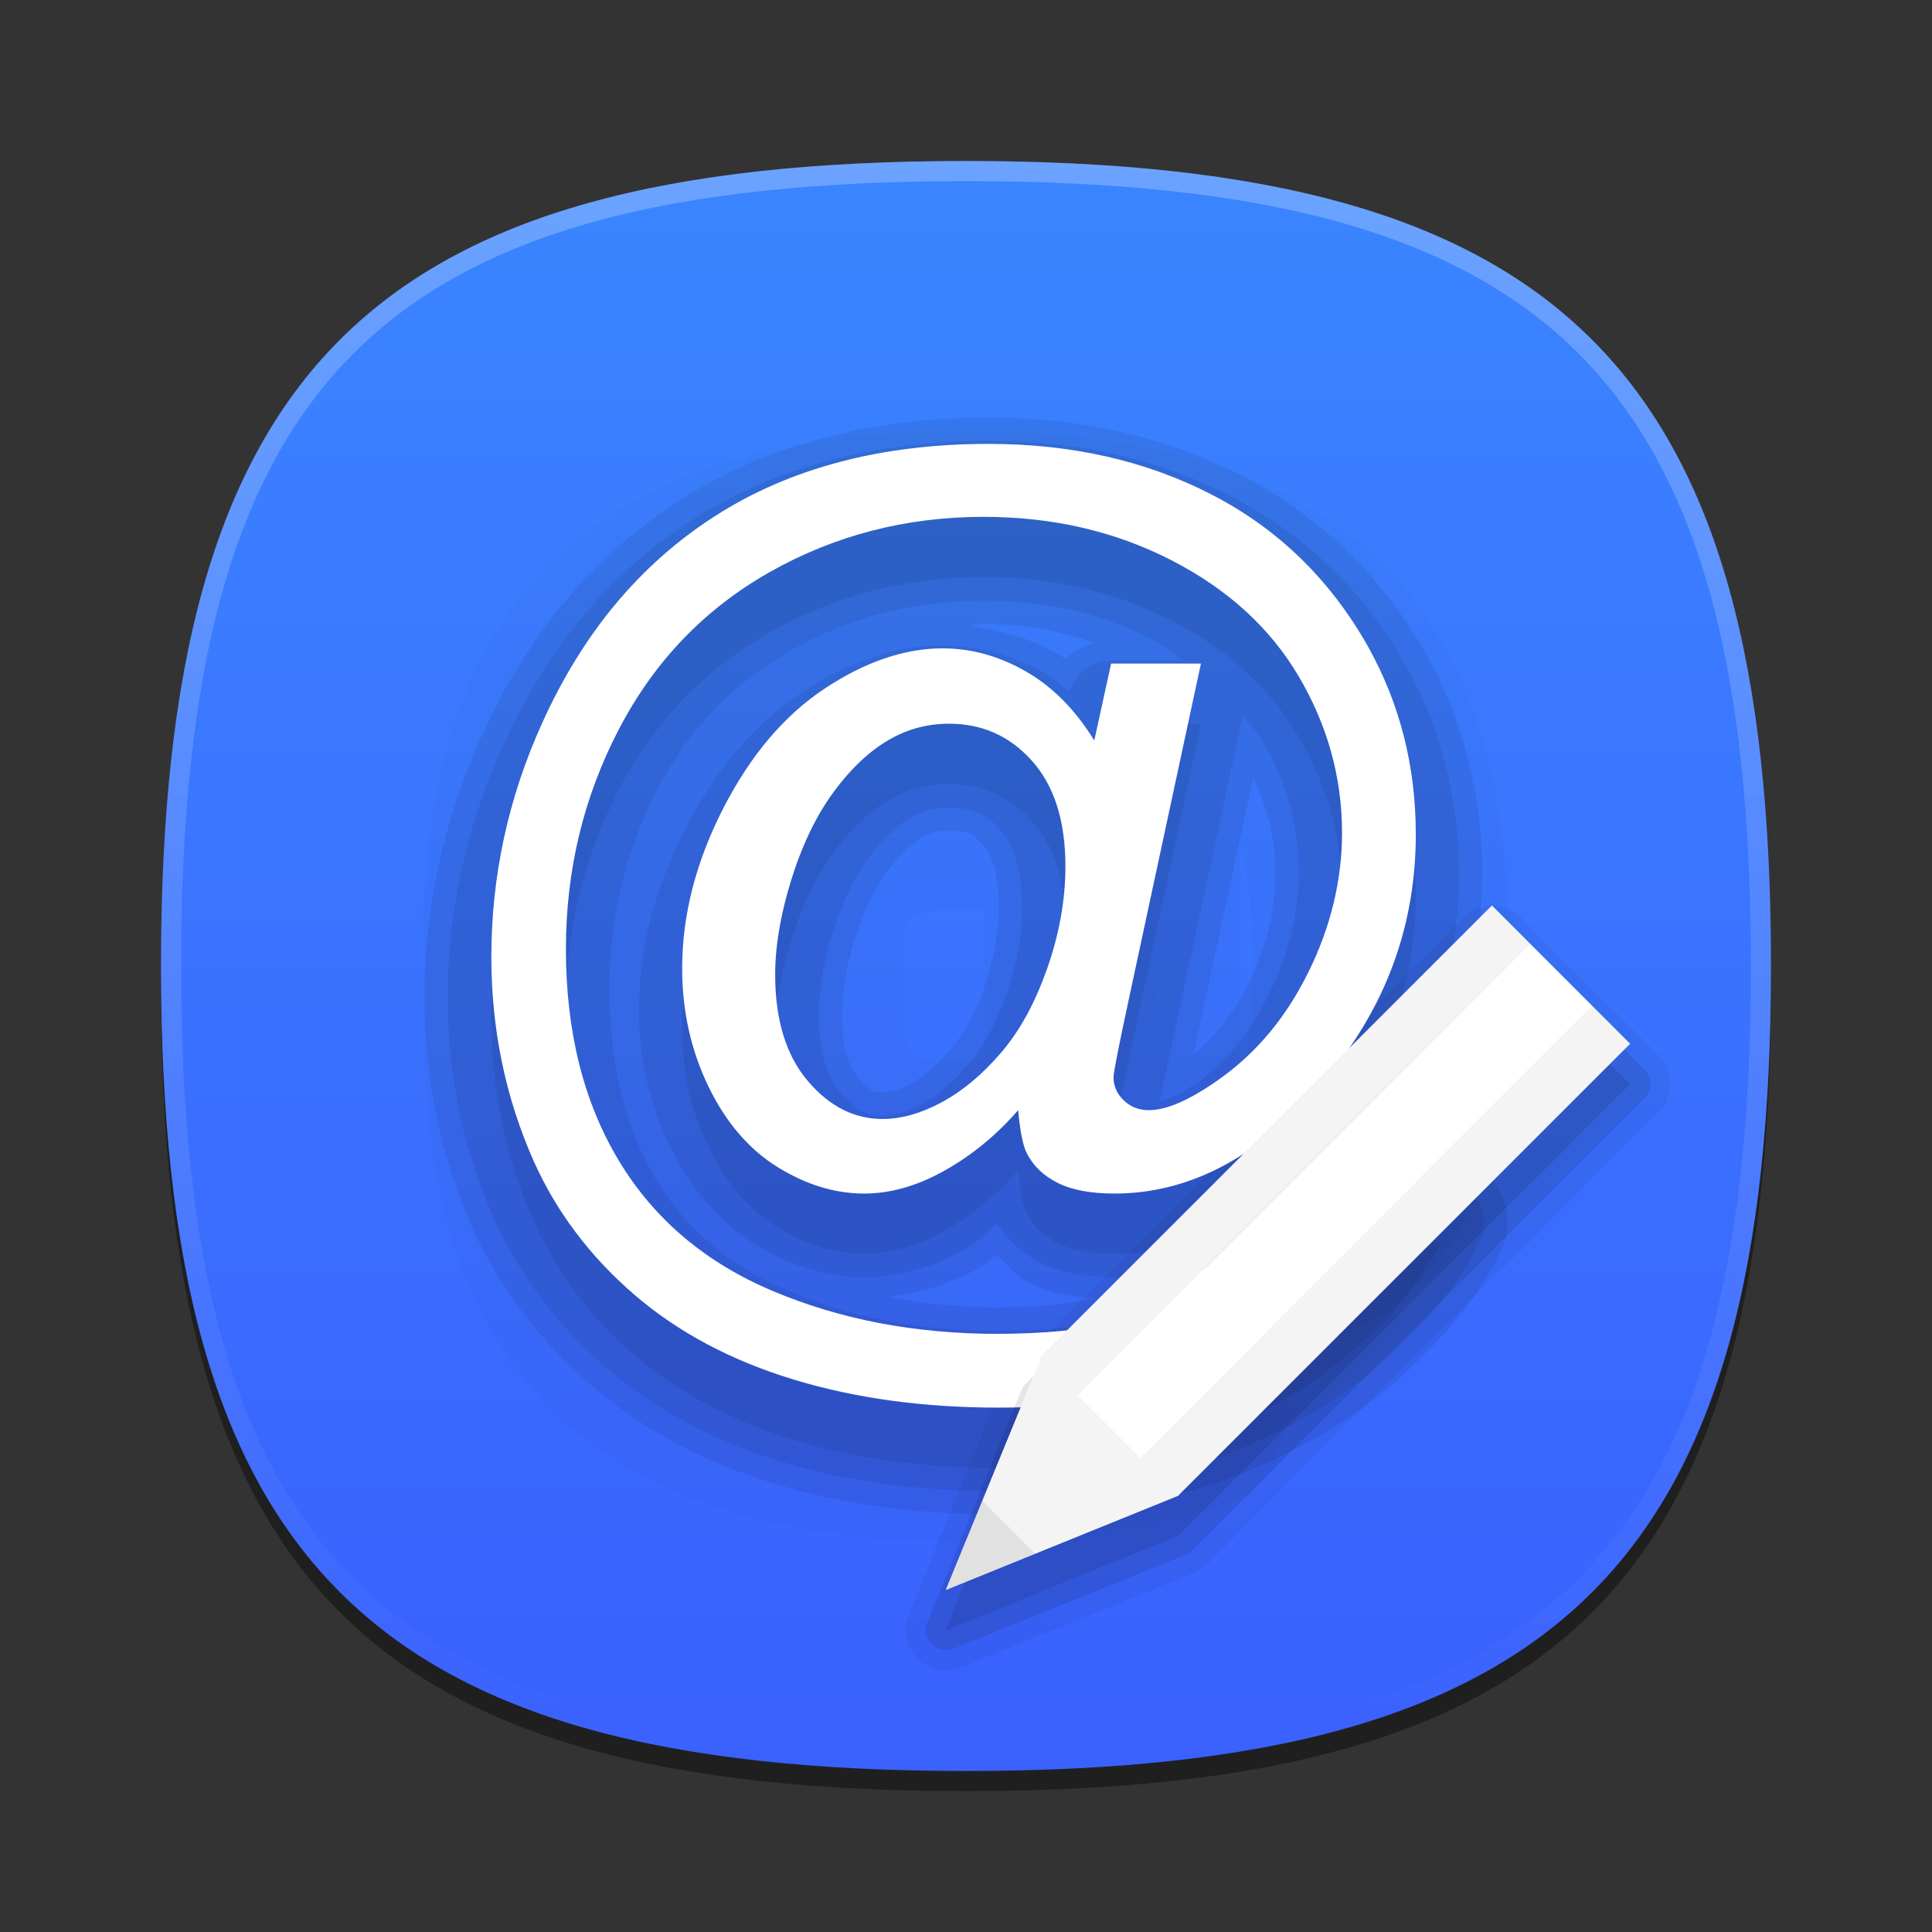 <?xml version="1.0" encoding="UTF-8"?>
<svg xmlns="http://www.w3.org/2000/svg" xmlns:xlink="http://www.w3.org/1999/xlink" baseProfile="tiny" contentScriptType="text/ecmascript" contentStyleType="text/css" height="96px" preserveAspectRatio="xMidYMid meet" version="1.1" viewBox="0 0 96 96" width="96px" x="0px" y="0px" zoomAndPan="magnify">
<rect x="0" y="0" width="96" height="96" fill="#333333" stroke="none"/>
<defs>
<linearGradient>
<stop offset="0" stop-color="#3a84ff" stop-opacity="1"/>
<stop offset="1" stop-color="#3a61ff" stop-opacity="0.996"/>
</linearGradient>
<linearGradient gradientUnits="userSpaceOnUse" id="linearGradient3873" x1="47.458" x2="47.458" y1="10.576" y2="86.652">
<stop offset="0" stop-color="#3a84ff" stop-opacity="1"/>
<stop offset="1" stop-color="#3a61ff" stop-opacity="0.996"/>
</linearGradient>
</defs>
<path d="M 88.0 49.0 C 88.0 78.633 77.636 89.0 48.0 89.0 C 18.365 89.0 8.0 78.632 8.0 49.0 C 8.0 19.365 18.365 9.0 48.0 9.0 C 77.636 9.0 88.0 19.365 88.0 49.0 z " fill-opacity="0.4" stroke-opacity="0.4"/>
<rect fill="none" height="96" width="96"/>
<linearGradient gradientUnits="userSpaceOnUse" x1="47.999" x2="47.999" xlink:actuate="onLoad" xlink:show="other" xlink:type="simple" y1="8.545" y2="89.239">
<stop offset="0" stop-color="#00bacc"/>
<stop offset="0.231" stop-color="#01a1bb"/>
<stop offset="0.747" stop-color="#026d98"/>
<stop offset="1" stop-color="#02598b"/>
</linearGradient>
<path d="M 88.0 48.0 C 88.0 77.632 77.636 88.0 48.0 88.0 C 18.365 88.0 8.0 77.632 8.0 48.0 C 8.0 18.365 18.365 8.0 48.0 8.0 C 77.636 8.0 88.0 18.365 88.0 48.0 z " fill="url(#linearGradient3873)" fill-opacity="1"/>
<linearGradient gradientUnits="userSpaceOnUse" id="SVGID_2_" x1="47.999" x2="47.999" xlink:actuate="onLoad" xlink:show="other" xlink:type="simple" y1="8.253" y2="87.498">
<stop offset="0" stop-color="#ffffff"/>
<stop offset="1" stop-color="#ffffff" stop-opacity="0"/>
</linearGradient>
<path color="#000000" d="M 49.125 20.75 C 43.313 20.75 38.082 22.097 33.75 24.875 C 29.456 27.63 26.151 31.64 23.906 36.625 C 22.065 40.695 21.094 45.039 21.094 49.563 C 21.094 53.642 21.921 57.511 23.5 61.063 C 24.811 63.978 26.786 66.59 29.312 68.782 C 31.883 71.011 34.968 72.655 38.469 73.719 C 41.953 74.778 45.684 75.25 49.625 75.25 C 53.908 75.25 57.715 74.701 61.031 73.469 C 64.183 72.298 67.002 70.708 69.406 68.594 C 71.701 66.577 73.463 64.452 74.562 62.188 C 75.063 61.171 75.02 59.949 74.406 58.969 C 73.793 57.989 72.729 57.431 71.594 57.438 L 68.531 57.438 C 71.829 53.38 73.656 48.619 73.656 43.469 C 73.656 39.595 72.738 35.848 70.844 32.469 C 68.655 28.61 65.519 25.594 61.688 23.625 C 57.905 21.681 53.681 20.75 49.125 20.75 z M 48.875 31 C 50.904 31 52.701 31.376 54.406 31.938 C 53.837 32.095 53.345 32.333 52.938 32.75 C 52.82 32.667 52.766 32.613 52.625 32.532 C 51.246 31.738 49.721 31.291 48.125 31.094 C 48.387 31.084 48.608 31 48.875 31 z M 62.281 38.625 C 62.962 40.14 63.375 41.67 63.375 43.375 C 63.375 45.209 62.936 47.045 62.031 48.875 C 61.27 50.415 60.384 51.501 59.312 52.407 C 59.318 52.381 59.307 52.37 59.312 52.344 L 62.281 38.625 z M 47.156 41.282 C 48.078 41.282 48.25 41.34 48.844 42 C 49.267 42.471 49.625 43.315 49.625 45.063 C 49.625 46.356 49.388 47.706 48.906 49.063 C 48.41 50.461 47.883 51.386 47.25 52.125 C 46.515 52.984 45.812 53.555 45.219 53.875 C 44.581 54.22 44.112 54.282 43.844 54.282 C 43.565 54.282 43.476 54.256 43.344 54.188 C 43.212 54.12 42.996 53.96 42.656 53.563 C 42.188 53.015 41.844 52.202 41.844 50.438 C 41.844 49.399 42.022 48.126 42.469 46.688 C 42.912 45.26 43.478 44.15 44.094 43.313 C 44.758 42.411 45.369 41.88 45.812 41.625 C 46.299 41.346 46.566 41.282 47.156 41.282 z M 49.531 62.313 C 50.038 62.836 50.493 63.422 51.156 63.75 C 52.179 64.256 53.271 64.448 54.406 64.532 C 52.948 64.789 51.38 64.969 49.562 64.969 C 47.646 64.969 45.85 64.773 44.156 64.438 C 45.714 64.246 47.221 63.807 48.594 63.032 C 49.055 62.771 49.252 62.571 49.531 62.313 z " display="inline" fill="#000000" fill-opacity="0.078" fill-rule="nonzero" stroke="none" visibility="visible"/>
<path d="M 48.0 8.0 C 18.365 8.0 8.0 18.365 8.0 48.0 C 8.0 77.632 18.365 88.0 48.0 88.0 C 77.637 88.0 88.0 77.633 88.0 48.0 C 88.0 18.365 77.637 8.0 48.0 8.0 z M 48.0 87.0 C 18.842 87.0 9.0 77.16 9.0 48.0 C 9.0 18.842 18.842 9.0 48.0 9.0 C 77.158 9.0 87.0 18.842 87.0 48.0 C 87.0 77.16 77.158 87.0 48.0 87.0 z " fill="url(#SVGID_2_)" fill-opacity="0.25" stroke-opacity="0.25"/>
<path color="#000000" d="M 49.125 21.907 C 43.489 21.907 38.495 23.201 34.375 25.844 C 30.282 28.469 27.135 32.282 24.969 37.094 C 23.191 41.023 22.25 45.205 22.25 49.563 C 22.25 53.486 23.049 57.188 24.562 60.594 C 25.803 63.353 27.654 65.818 30.062 67.907 C 32.501 70.021 35.449 71.603 38.812 72.625 C 42.167 73.645 45.773 74.094 49.625 74.094 C 53.807 74.094 57.472 73.546 60.625 72.375 C 63.67 71.245 66.374 69.725 68.656 67.719 C 70.87 65.773 72.52 63.77 73.531 61.688 C 73.86 61.021 73.82 60.231 73.425 59.601 C 73.03 58.97 72.337 58.59 71.594 58.594 L 67.094 58.594 C 66.392 58.602 65.739 58.952 65.344 59.532 C 64.139 61.256 62.199 62.846 59.5 64.188 C 56.937 65.462 53.673 66.125 49.562 66.125 C 45.75 66.125 42.346 65.473 39.281 64.188 C 36.288 62.933 34.123 61.136 32.594 58.594 C 31.059 56.043 30.281 52.922 30.281 49.157 C 30.281 45.588 31.046 42.342 32.656 39.25 C 34.246 36.198 36.445 33.935 39.312 32.313 C 42.212 30.672 45.334 29.844 48.875 29.844 C 51.979 29.844 54.719 30.467 57.219 31.75 C 57.828 32.063 58.257 32.458 58.781 32.813 L 55.219 32.813 C 54.259 32.814 53.417 33.452 53.156 34.375 C 52.79 34.092 52.462 33.762 52.062 33.532 C 50.463 32.61 48.685 32.063 46.844 32.063 C 44.444 32.063 42.074 32.942 39.812 34.438 C 37.445 36.003 35.517 38.311 34.031 41.219 C 32.547 44.125 31.75 47.118 31.75 50.125 C 31.75 52.561 32.268 54.853 33.281 56.938 C 34.29 59.013 35.703 60.701 37.5 61.813 C 39.173 62.849 41.025 63.469 42.938 63.469 C 44.709 63.469 46.439 62.931 48.031 62.032 C 48.585 61.718 49.017 61.196 49.531 60.813 C 50.094 61.618 50.827 62.309 51.656 62.719 C 52.766 63.268 54.002 63.469 55.375 63.469 C 59.63 63.469 63.572 61.385 66.875 57.719 C 70.57 53.643 72.5 48.781 72.5 43.469 C 72.5 39.775 71.638 36.231 69.844 33.032 C 67.761 29.36 64.793 26.526 61.156 24.657 C 57.55 22.803 53.525 21.907 49.125 21.907 z M 61.75 35.563 C 62.05 35.952 62.438 36.295 62.688 36.719 C 63.932 38.83 64.531 40.983 64.531 43.375 C 64.531 45.397 64.037 47.405 63.062 49.375 C 62.086 51.35 60.916 52.803 59.344 53.907 C 59.333 53.906 59.323 53.906 59.312 53.907 C 58.37 54.575 57.968 54.618 57.625 54.719 C 57.746 54.099 57.946 53.223 58.188 52.094 L 61.75 35.563 z M 47.156 40.125 C 48.262 40.125 48.942 40.391 49.688 41.219 C 50.356 41.962 50.781 43.145 50.781 45.063 C 50.781 46.495 50.522 47.966 50.0 49.438 C 49.47 50.932 48.864 52.012 48.125 52.875 C 47.32 53.816 46.533 54.469 45.781 54.875 C 44.996 55.299 44.331 55.438 43.844 55.438 C 43.079 55.438 42.567 55.231 41.781 54.313 C 41.105 53.522 40.687 52.369 40.688 50.438 C 40.687 49.261 40.898 47.878 41.375 46.344 C 41.848 44.822 42.446 43.59 43.156 42.625 C 43.898 41.618 44.633 40.98 45.25 40.625 C 45.875 40.266 46.419 40.125 47.156 40.125 z " display="inline" fill="#000000" fill-opacity="0.078" fill-rule="nonzero" stroke="none" visibility="visible"/>
<path d="M 36.146 47.29 L 36.146 46.456 C 36.139 46.613 36.131 46.905 36.146 47.29 z " fill="#f16522"/>
<path d="M 36.146 44.29 L 36.146 43.456 C 36.139 43.613 36.131 43.905 36.146 44.29 z " fill="#f16522"/>
<path d="M 47.643 76.617 C 43.123 76.617 38.982 76.008 35.334 74.804 C 29.823 72.986 25.725 69.368 23.483 64.343 C 21.189 59.205 21.0 53.791 21.0 48.234 C 21.0 42.871 21.439 36.669 24.696 31.336 C 27.426 26.871 32.03 23.802 38.011 22.461 C 41.154 21.755 44.493 21.397 47.937 21.397 C 51.126 21.397 54.274 21.705 57.291 22.312 C 63.383 23.538 68.107 26.469 70.955 30.789 C 74.54 36.229 75.0 42.831 75.0 47.975 L 75.0 48.292 C 75.001 49.484 75.002 50.834 74.909 52.203 C 74.397 59.422 71.56 64.314 66.702 66.359 C 65.485 66.871 64.149 67.203 62.782 67.339 C 62.99 68.091 63.219 68.878 63.472 69.583 C 63.831 70.579 63.776 71.702 63.318 72.661 C 62.855 73.624 62.014 74.374 61.01 74.72 C 59.541 75.226 57.976 75.613 56.226 75.902 C 53.357 76.376 50.47 76.617 47.643 76.617 L 47.643 76.617 z M 61.632 52.738 C 61.631 52.941 61.63 53.195 61.634 53.439 C 61.708 53.232 61.793 52.953 61.877 52.58 C 62.374 50.361 62.425 47.739 62.039 44.329 C 61.935 43.422 61.801 42.616 61.632 41.892 L 61.632 52.738 z M 46.902 45.23 C 46.06 45.23 45.264 45.505 45.141 45.742 C 44.805 46.388 44.851 47.929 44.889 49.167 C 44.905 49.667 44.917 50.153 44.917 50.62 C 44.916 52.28 45.467 52.458 45.647 52.516 C 46.153 52.678 46.839 52.77 47.532 52.77 C 48.015 52.77 48.49 52.723 48.907 52.633 L 48.906 45.229 L 46.902 45.229 z " fill-opacity="0.02" stroke-opacity="0.02"/>
<linearGradient gradientUnits="userSpaceOnUse" x1="47.999" x2="47.999" xlink:actuate="onLoad" xlink:show="other" xlink:type="simple" y1="27.845" y2="77.976">
<stop offset="0" stop-color="#fafcef"/>
<stop offset="0.323" stop-color="#fafcef"/>
<stop offset="1" stop-color="#d0cbc5"/>
</linearGradient>
<path d="M 57.587 49.66 L 57.587 49.353 C 57.583 49.44 57.583 49.543 57.587 49.66 z " fill="#ffffff"/>
<path d="M 57.587 52.66 L 57.587 52.353 C 57.584 52.441 57.584 52.542 57.587 52.66 z " fill="#ffffff"/>
<path color="#000000" d="M 49.115 25.057 C 53.232 25.057 56.912 25.882 60.191 27.567 C 63.469 29.251 66.067 31.76 67.959 35.096 C 69.569 37.968 70.35 41.089 70.35 44.458 C 70.35 49.272 68.676 53.552 65.29 57.287 C 62.269 60.64 58.956 62.306 55.37 62.306 C 54.225 62.306 53.287 62.137 52.581 61.788 C 51.876 61.44 51.36 60.962 51.028 60.314 C 50.812 59.899 50.689 59.176 50.59 58.163 C 49.511 59.408 48.3 60.396 46.964 61.151 C 45.628 61.906 44.285 62.306 42.94 62.306 C 41.463 62.306 40.032 61.855 38.638 60.992 C 37.243 60.128 36.083 58.8 35.212 57.008 C 34.34 55.215 33.897 53.253 33.897 51.111 C 33.897 48.472 34.576 45.831 35.929 43.183 C 37.282 40.536 38.98 38.536 40.988 37.208 C 42.997 35.88 44.952 35.216 46.845 35.216 C 48.289 35.216 49.677 35.616 50.988 36.371 C 52.299 37.126 53.428 38.253 54.374 39.797 L 55.211 35.973 L 59.673 35.973 L 56.087 52.665 C 55.589 54.989 55.33 56.281 55.33 56.53 C 55.33 56.978 55.508 57.361 55.848 57.685 C 56.189 58.009 56.602 58.163 57.083 58.163 C 57.963 58.163 59.122 57.662 60.549 56.649 C 62.442 55.321 63.907 53.543 65.011 51.311 C 66.115 49.078 66.684 46.752 66.685 44.379 C 66.684 41.607 65.952 39.017 64.533 36.61 C 63.114 34.203 61.012 32.278 58.199 30.833 C 55.385 29.389 52.279 28.682 48.876 28.682 C 44.992 28.682 41.451 29.613 38.239 31.431 C 35.027 33.249 32.518 35.845 30.75 39.239 C 28.982 42.634 28.12 46.271 28.12 50.155 C 28.12 54.222 28.982 57.735 30.75 60.673 C 32.518 63.611 35.094 65.764 38.439 67.167 C 41.783 68.569 45.487 69.278 49.554 69.278 C 53.903 69.278 57.531 68.548 60.47 67.087 C 63.408 65.626 65.622 63.84 67.083 61.749 L 71.585 61.749 C 70.738 63.491 69.301 65.278 67.242 67.087 C 65.184 68.896 62.711 70.335 59.872 71.39 C 57.033 72.444 53.634 72.943 49.633 72.943 C 45.948 72.943 42.547 72.495 39.435 71.549 C 36.322 70.603 33.658 69.187 31.467 67.286 C 29.276 65.385 27.639 63.186 26.527 60.713 C 25.132 57.575 24.415 54.189 24.415 50.554 C 24.415 46.503 25.265 42.629 26.925 38.961 C 28.95 34.462 31.804 31.033 35.53 28.642 C 39.257 26.252 43.804 25.057 49.115 25.057 z M 47.163 38.961 C 46.101 38.961 45.113 39.218 44.175 39.757 C 43.238 40.297 42.306 41.152 41.427 42.347 C 40.547 43.542 39.846 45.019 39.315 46.729 C 38.784 48.439 38.518 50.003 38.518 51.43 C 38.518 53.704 39.073 55.467 40.152 56.729 C 41.231 57.99 42.462 58.601 43.857 58.601 C 44.786 58.601 45.776 58.321 46.805 57.765 C 47.834 57.209 48.815 56.39 49.753 55.295 C 50.691 54.199 51.426 52.836 52.024 51.151 C 52.621 49.466 52.94 47.745 52.94 46.052 C 52.94 43.794 52.387 42.038 51.267 40.793 C 50.146 39.548 48.774 38.961 47.163 38.961 z " display="inline" fill="#000000" fill-opacity="0.078" fill-rule="nonzero" stroke="none" visibility="visible"/>
<path d="M 47.0 83.0 C 46.466 83.0 45.964 82.793 45.586 82.414 C 45.016 81.846 44.843 80.994 45.147 80.248 L 49.825 68.709 C 49.925 68.461 50.072 68.236 50.264 68.045 L 72.723 45.587 C 73.101 45.208 73.603 45.0 74.137 45.0 C 74.67 45.0 75.172 45.208 75.55 45.584 L 82.414 52.448 C 83.194 53.227 83.194 54.495 82.414 55.276 L 59.956 77.734 C 59.766 77.925 59.543 78.072 59.294 78.173 L 47.752 82.853 C 47.511 82.951 47.258 83.0 47.0 83.0 L 47.0 83.0 z " fill-opacity="0.05" stroke-opacity="0.05"/>
<path color="#000000" d="M 49.115 22.057 C 53.232 22.057 56.912 22.882 60.191 24.567 C 63.469 26.252 66.067 28.76 67.959 32.096 C 69.569 34.968 70.35 38.089 70.35 41.459 C 70.35 46.273 68.676 50.552 65.29 54.287 C 62.269 57.64 58.956 59.307 55.37 59.307 C 54.225 59.307 53.287 59.137 52.581 58.789 C 51.876 58.44 51.36 57.962 51.028 57.315 C 50.812 56.9 50.689 56.176 50.59 55.163 C 49.511 56.408 48.3 57.396 46.964 58.151 C 45.628 58.906 44.285 59.307 42.94 59.307 C 41.463 59.307 40.032 58.855 38.638 57.992 C 37.243 57.129 36.083 55.801 35.212 54.008 C 34.34 52.215 33.897 50.253 33.897 48.112 C 33.897 45.472 34.576 42.831 35.929 40.184 C 37.282 37.536 38.98 35.536 40.988 34.208 C 42.997 32.88 44.952 32.216 46.845 32.216 C 48.289 32.216 49.677 32.616 50.988 33.371 C 52.299 34.127 53.428 35.254 54.374 36.797 L 55.211 32.973 L 59.673 32.973 L 56.087 49.665 C 55.589 51.989 55.33 53.281 55.33 53.53 C 55.33 53.978 55.508 54.362 55.848 54.685 C 56.189 55.009 56.602 55.163 57.083 55.163 C 57.963 55.163 59.122 54.662 60.549 53.649 C 62.442 52.321 63.907 50.544 65.011 48.311 C 66.115 46.078 66.684 43.753 66.685 41.379 C 66.684 38.607 65.952 36.017 64.533 33.61 C 63.114 31.203 61.012 29.278 58.199 27.834 C 55.385 26.39 52.279 25.682 48.876 25.682 C 44.992 25.682 41.451 26.614 38.239 28.431 C 35.027 30.249 32.518 32.845 30.75 36.24 C 28.982 39.634 28.12 43.271 28.12 47.156 C 28.12 51.223 28.982 54.735 30.75 57.673 C 32.518 60.611 35.094 62.764 38.439 64.167 C 41.783 65.57 45.487 66.278 49.554 66.278 C 53.903 66.278 57.531 65.548 60.47 64.087 C 63.408 62.626 65.622 60.84 67.083 58.749 L 71.585 58.749 C 70.738 60.492 69.301 62.278 67.242 64.087 C 65.184 65.897 62.711 67.336 59.872 68.39 C 57.033 69.444 53.634 69.944 49.633 69.944 C 45.948 69.944 42.547 69.495 39.435 68.549 C 36.322 67.603 33.658 66.187 31.467 64.286 C 29.276 62.386 27.639 60.186 26.527 57.713 C 25.132 54.576 24.415 51.189 24.415 47.554 C 24.415 43.504 25.265 39.629 26.925 35.961 C 28.95 31.462 31.804 28.033 35.53 25.643 C 39.257 23.252 43.804 22.057 49.115 22.057 z M 47.163 35.961 C 46.101 35.961 45.113 36.218 44.175 36.758 C 43.238 37.297 42.306 38.152 41.427 39.347 C 40.547 40.542 39.846 42.02 39.315 43.729 C 38.784 45.439 38.518 47.003 38.518 48.43 C 38.518 50.705 39.073 52.468 40.152 53.729 C 41.231 54.991 42.462 55.602 43.857 55.602 C 44.786 55.602 45.776 55.321 46.805 54.765 C 47.834 54.209 48.815 53.39 49.753 52.295 C 50.691 51.199 51.426 49.836 52.024 48.152 C 52.621 46.467 52.94 44.745 52.94 43.052 C 52.94 40.795 52.387 39.038 51.267 37.793 C 50.146 36.548 48.774 35.961 47.163 35.961 z " display="inline" fill="#ffffff" fill-opacity="1" fill-rule="nonzero" stroke="none" visibility="visible"/>
<path d="M 47.0 82.0 C 46.74 82.0 46.484 81.898 46.293 81.707 C 46.009 81.424 45.922 80.996 46.073 80.625 L 50.751 69.084 C 50.801 68.959 50.876 68.848 50.971 68.752 L 73.43 46.293 C 73.625 46.098 73.881 46.0 74.137 46.0 C 74.393 46.0 74.649 46.098 74.844 46.292 L 81.707 53.155 C 82.098 53.546 82.098 54.178 81.707 54.569 L 59.249 77.027 C 59.154 77.123 59.042 77.197 58.918 77.248 L 47.376 81.928 C 47.254 81.976 47.127 82.0 47.0 82.0 L 47.0 82.0 z " fill-opacity="0.1" stroke-opacity="0.1"/>
<polygon fill-opacity="0.1" points="79.129,51.99 76.009,48.871 74.138,47 74.137,47 74.137,47 51.678,69.458 46.999,81 47,81 47,81   58.542,76.32 81,53.863 " stroke-opacity="0.1"/>
<linearGradient gradientUnits="userSpaceOnUse" id="SVGID_4_" x1="52.293" x2="59.058" xlink:actuate="onLoad" xlink:show="other" xlink:type="simple" y1="66.826" y2="73.591">
<stop offset="0" stop-color="#fafcef"/>
<stop offset="0.182" stop-color="#fafcef"/>
<stop offset="0.685" stop-color="#d0cbc5"/>
<stop offset="1" stop-color="#e1dfd6"/>
</linearGradient>
<polygon fill="url(#SVGID_4_)" points="58.542,61.843 51.72,67.5 48.814,74.578 51.438,77.201 58.542,74.32 64.155,67.458 "/>
<linearGradient gradientUnits="userSpaceOnUse" x1="50.734" x2="57.499" xlink:actuate="onLoad" xlink:show="other" xlink:type="simple" y1="68.384" y2="75.149">
<stop offset="0" stop-color="#fafcef"/>
<stop offset="0.182" stop-color="#fafcef"/>
<stop offset="0.685" stop-color="#d0cbc5"/>
<stop offset="1" stop-color="#e1dfd6"/>
</linearGradient>
<polygon fill="#f4f4f4" fill-opacity="1" points="51.72,67.5 47,79 58.542,74.32 64.155,67.458 58.542,61.843 "/>
<linearGradient gradientUnits="userSpaceOnUse" id="SVGID_6_" x1="51.679" x2="76.009" xlink:actuate="onLoad" xlink:show="other" xlink:type="simple" y1="57.165" y2="57.165">
<stop offset="0" stop-color="#e7e6dc"/>
<stop offset="1" stop-color="#fafcef"/>
</linearGradient>
<polygon fill="url(#SVGID_6_)" points="76.009,46.871 53.552,69.33 51.679,67.458 74.138,45 "/>
<rect fill="#f4f4f4" fill-opacity="1" height="2.648" transform="matrix(0.707 -0.707 0.707 0.707 -21.722 61.89)" width="31.76" x="47.964" y="55.841"/>
<linearGradient gradientUnits="userSpaceOnUse" id="SVGID_7_" x1="56.669" x2="81" xlink:actuate="onLoad" xlink:show="other" xlink:type="simple" y1="62.155" y2="62.155">
<stop offset="0" stop-color="#d0cbc5"/>
<stop offset="1" stop-color="#e4e2d9"/>
</linearGradient>
<polygon fill="url(#SVGID_7_)" points="81,51.863 58.542,74.32 56.669,72.449 79.129,49.99 "/>
<rect fill="#f4f4f4" fill-opacity="1" height="2.648" transform="matrix(0.707 -0.707 0.707 0.707 -23.79 66.876)" width="31.76" x="52.955" y="60.832"/>
<linearGradient gradientUnits="userSpaceOnUse" x1="53.552" x2="79.129" xlink:actuate="onLoad" xlink:show="other" xlink:type="simple" y1="59.66" y2="59.66">
<stop offset="0" stop-color="#dcd9d1"/>
<stop offset="1" stop-color="#efefe4"/>
</linearGradient>
<polygon fill="#ffffff" fill-opacity="1" points="79.129,49.99 56.669,72.449 53.552,69.33 76.009,46.871 "/>
<linearGradient gradientUnits="userSpaceOnUse" x1="47.22" x2="49.645" xlink:actuate="onLoad" xlink:show="other" xlink:type="simple" y1="76.101" y2="78.526">
<stop offset="0" stop-color="#bbbdbf"/>
<stop offset="0.182" stop-color="#bbbdbf"/>
<stop offset="0.685" stop-color="#404041"/>
<stop offset="1" stop-color="#6d6e70"/>
</linearGradient>
<polygon fill="#e1e1e1" fill-opacity="1" points="48.814,74.578 47,79 51.438,77.201 " stroke-opacity="0.4"/>
<rect fill="none" height="96" width="96"/>
</svg>
